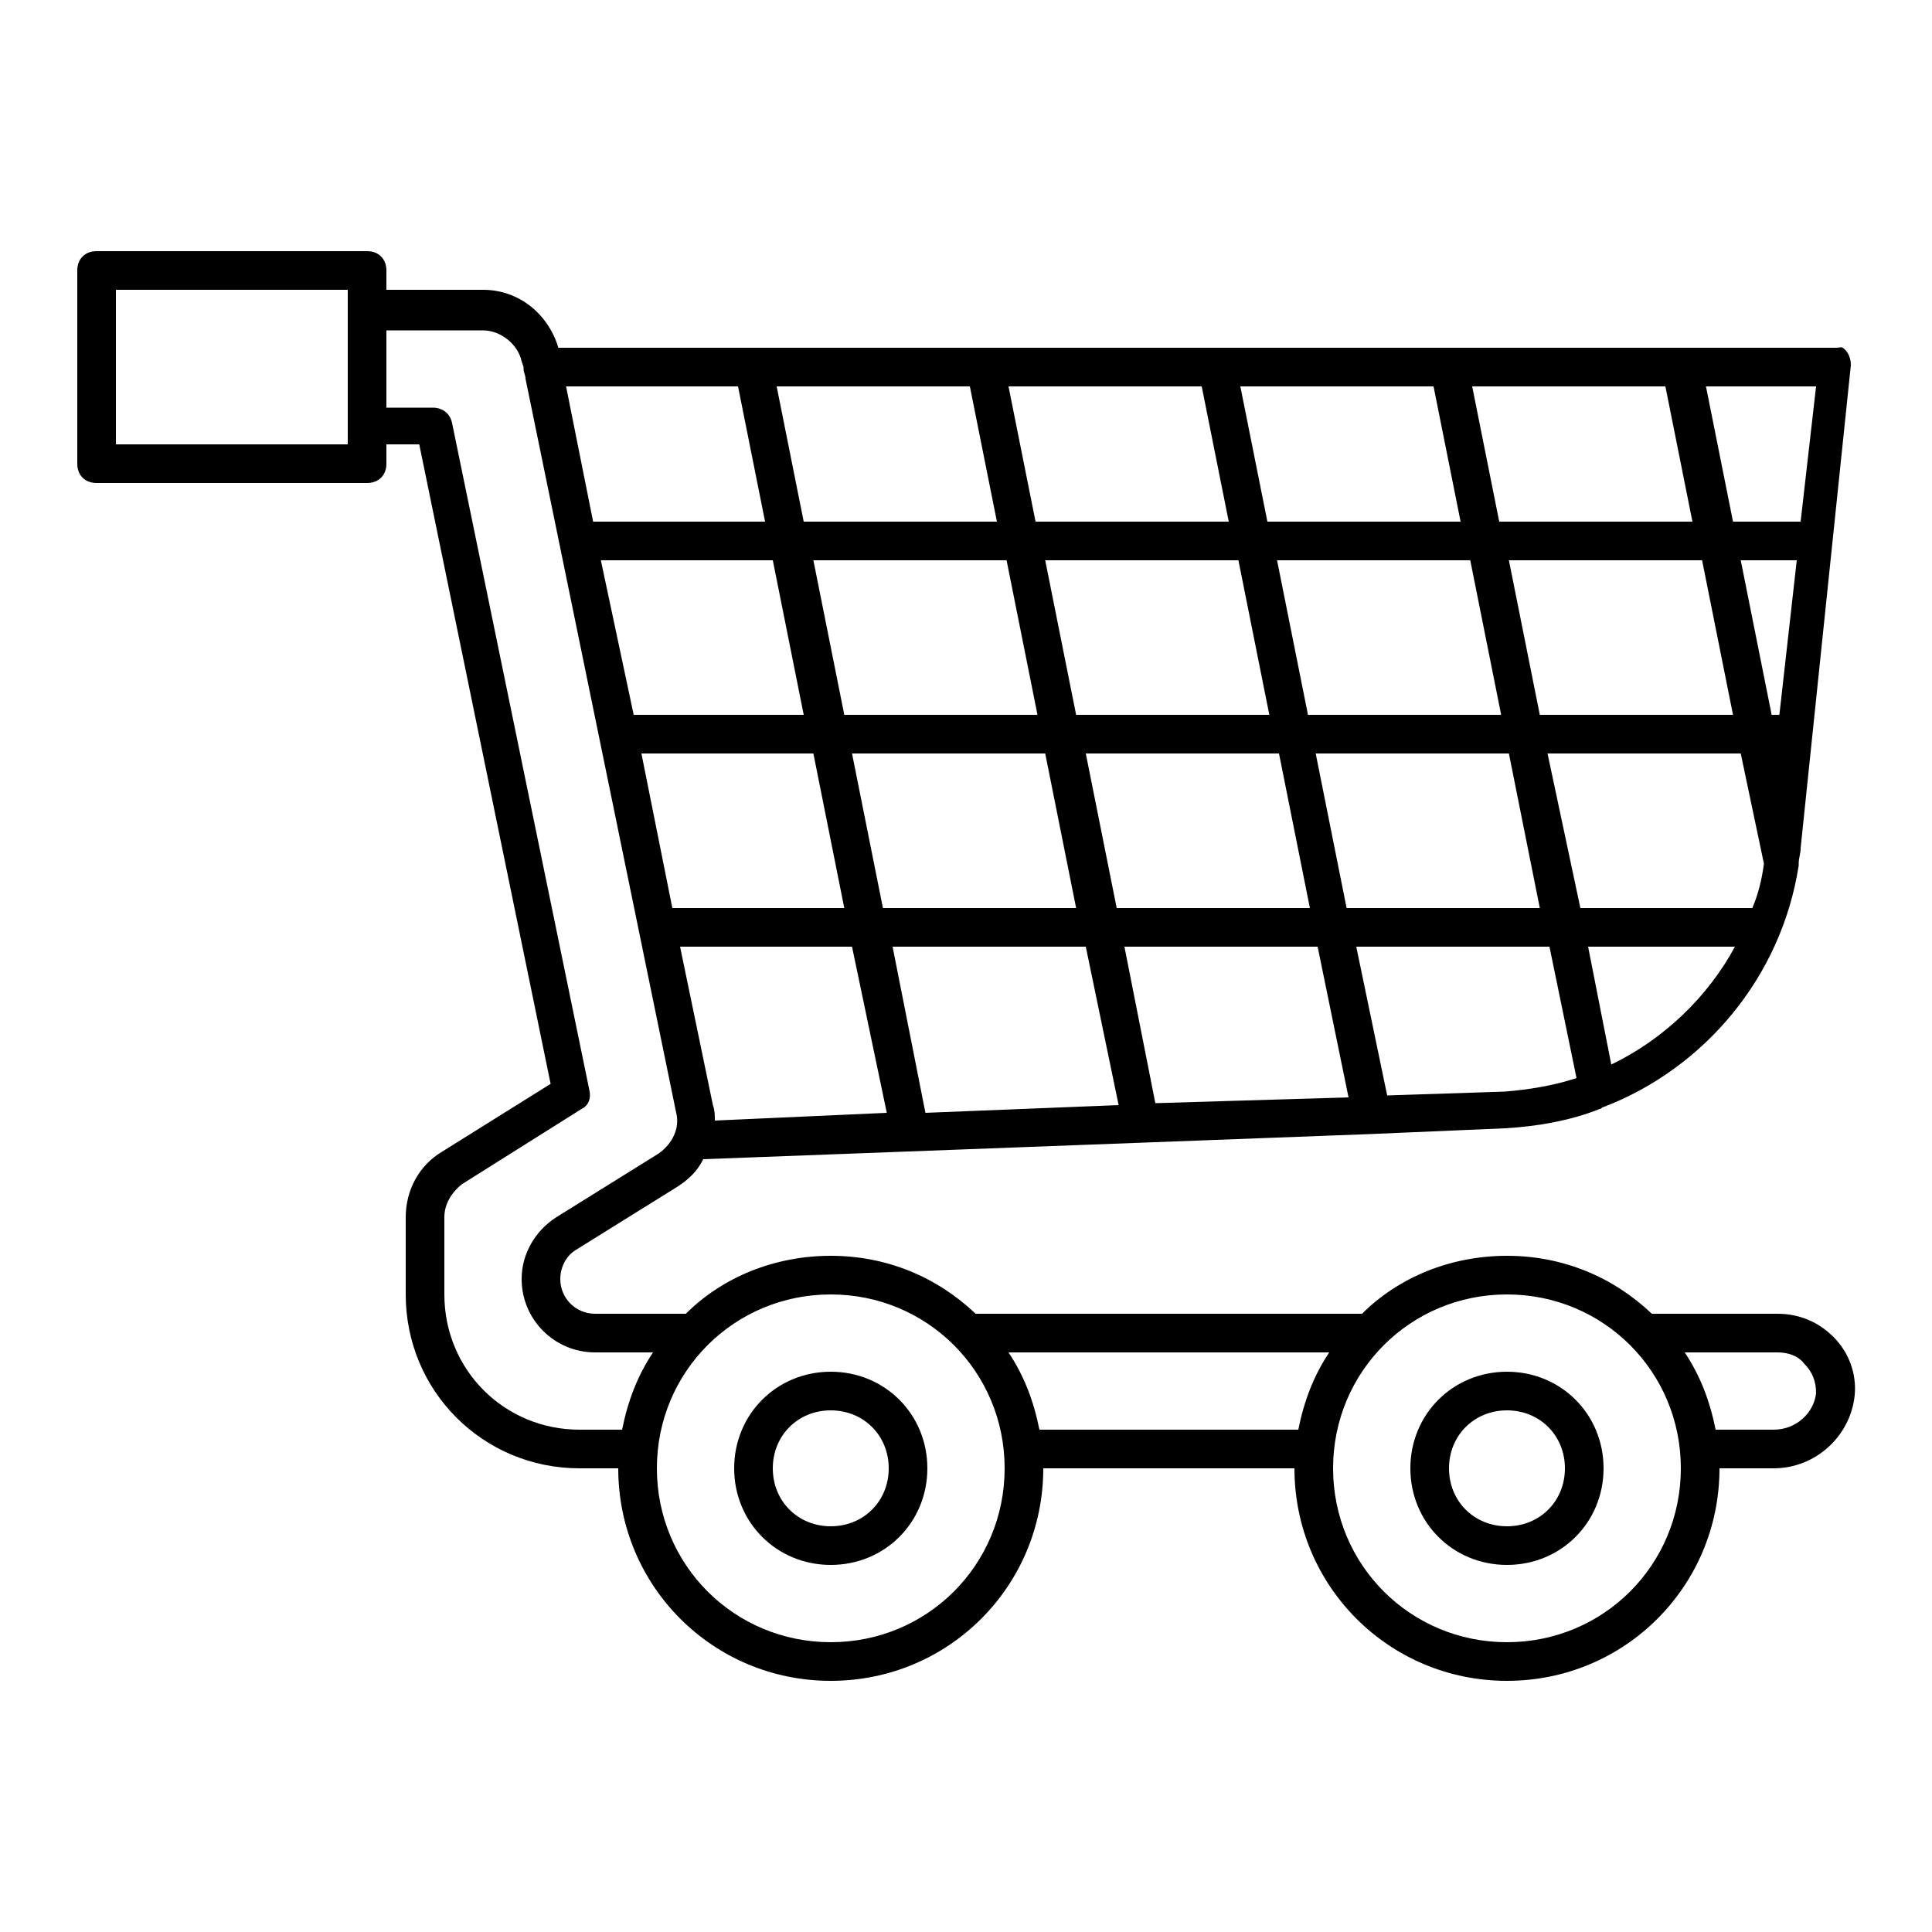 <?xml version="1.0" ?><svg style="enable-background:new 0 0 100 100;" version="1.1" viewBox="0 0 100 100" xml:space="preserve" xmlns="http://www.w3.org/2000/svg" xmlns:xlink="http://www.w3.org/1999/xlink"><g id="store"/><g id="groceries"/><g id="fruits"/><g id="bakery"/><g id="hygiene_product"/><g id="detergent"/><g id="cooking_oil"/><g id="snacks"/><g id="canned_food"/><g id="wheat_flour"/><g id="milk_powder"/><g id="coffee_powder"/><g id="tea_bag"/><g id="meat"/><g id="chicken"/><g id="cart"><g><path d="M94.9,69.2C94.1,68.4,93.1,68,92,68h-6.5c-2-1.9-4.6-3-7.5-3s-5.6,1.1-7.5,3H50.5c-2-1.9-4.6-3-7.5-3s-5.6,1.1-7.5,3h-4.7    c-1,0-1.8-0.8-1.8-1.8c0-0.6,0.3-1.2,0.8-1.5l5.3-3.3c0.6-0.4,1-0.8,1.3-1.4l34.5-1.3c0,0,0,0,0,0c0,0,0,0,0,0l7-0.3    c1.7-0.1,3.4-0.4,4.9-1c0,0,0,0,0,0c0.1,0,0.1-0.1,0.2-0.1c5.2-2,9.2-6.7,10.1-12.5c0,0,0-0.1,0-0.1c0-0.3,0.1-0.5,0.1-0.8l2.6-25    c0-0.3-0.1-0.6-0.3-0.8S95.3,18,95,18H28.9c-0.5-1.7-2-3-3.9-3h-5v-1c0-0.6-0.4-1-1-1H5c-0.6,0-1,0.4-1,1v10c0,0.6,0.4,1,1,1h14    c0.6,0,1-0.4,1-1v-1h1.7l6.8,33.1l-5.6,3.5c-1.2,0.7-1.9,2-1.9,3.4v4c0,5,4,9,9,9h2c0,6.1,4.9,11,11,11s11-4.9,11-11h13    c0,6.1,4.9,11,11,11s11-4.9,11-11h2.8c2.2,0,4-1.7,4.2-3.8C96.1,71.1,95.7,70,94.9,69.2z M38.2,20l1.4,7h-8.9l-1.4-7H38.2z     M50.2,20l1.4,7h-10l-1.4-7H50.2z M62.2,20l1.4,7h-10l-1.4-7H62.2z M74.2,20l1.4,7h-10l-1.4-7H74.2z M86.2,20l1.4,7h-10l-1.4-7    H86.2z M59.8,57.1L58.2,49h10l1.6,7.8L59.8,57.1z M47.9,57.6L46.2,49h10l1.7,8.2L47.9,57.6z M33.2,39h8.9l1.6,8h-8.9L33.2,39z     M44.1,39h10l1.6,8h-10L44.1,39z M65.7,37h-10l-1.6-8h10L65.7,37z M66.1,29h10l1.6,8h-10L66.1,29z M53.7,37h-10l-1.6-8h10L53.7,37    z M57.8,47l-1.6-8h10l1.6,8H57.8z M68.1,39h10l1.6,8h-10L68.1,39z M80.1,39h10l1.2,5.7c-0.1,0.8-0.3,1.6-0.6,2.3h-8.9L80.1,39z     M92.1,37h-0.4l-1.6-8h2.9L92.1,37z M89.7,37h-10l-1.6-8h10L89.7,37z M40,29l1.6,8H33c-0.1,0-0.1,0-0.2,0l-1.7-8H40z M36.9,57.2    L35.2,49h8.9l1.8,8.6L37,58C37,57.7,37,57.5,36.9,57.2z M77.9,56.5l-6.1,0.2L70.2,49h10l1.4,6.8C80.4,56.2,79.1,56.4,77.9,56.5z     M83.4,55.1L82.2,49h7.6C88.4,51.6,86.1,53.8,83.4,55.1z M93.2,27h-3.5l-1.4-7h5.7L93.2,27z M18,23H6v-8h12V23z M30,74    c-3.9,0-7-3.1-7-7v-4c0-0.7,0.4-1.3,0.9-1.7l6.2-3.9c0.4-0.2,0.5-0.6,0.4-1l-7.1-34.5c-0.1-0.5-0.5-0.8-1-0.8H20v-4h5    c0.9,0,1.8,0.7,2,1.6l0.1,0.3c0,0,0,0.1,0,0.1c0,0.2,0.1,0.3,0.1,0.5L35,57.6c0.2,0.8-0.2,1.6-0.9,2.1L28.8,63    c-1.1,0.7-1.8,1.9-1.8,3.2c0,2.1,1.7,3.8,3.8,3.8h3c-0.8,1.2-1.3,2.5-1.6,4H30z M43,85c-5,0-9-4-9-9s4-9,9-9s9,4,9,9S48,85,43,85z     M53.8,74c-0.3-1.5-0.8-2.8-1.6-4h16.6c-0.8,1.2-1.3,2.5-1.6,4H53.8z M78,85c-5,0-9-4-9-9s4-9,9-9s9,4,9,9S83,85,78,85z M91.8,74    h-3c-0.3-1.5-0.8-2.8-1.6-4H92c0.6,0,1.1,0.2,1.4,0.6c0.4,0.4,0.6,0.9,0.6,1.5C93.9,73.1,93,74,91.8,74z"/><path d="M43,71c-2.8,0-5,2.2-5,5s2.2,5,5,5s5-2.2,5-5S45.8,71,43,71z M43,79c-1.7,0-3-1.3-3-3s1.3-3,3-3s3,1.3,3,3S44.7,79,43,79z    "/><path d="M78,71c-2.8,0-5,2.2-5,5s2.2,5,5,5s5-2.2,5-5S80.8,71,78,71z M78,79c-1.7,0-3-1.3-3-3s1.3-3,3-3s3,1.3,3,3S79.7,79,78,79z    "/></g></g><g id="sausage"/><g id="egg"/><g id="drink"/><g id="vegetable"/></svg>